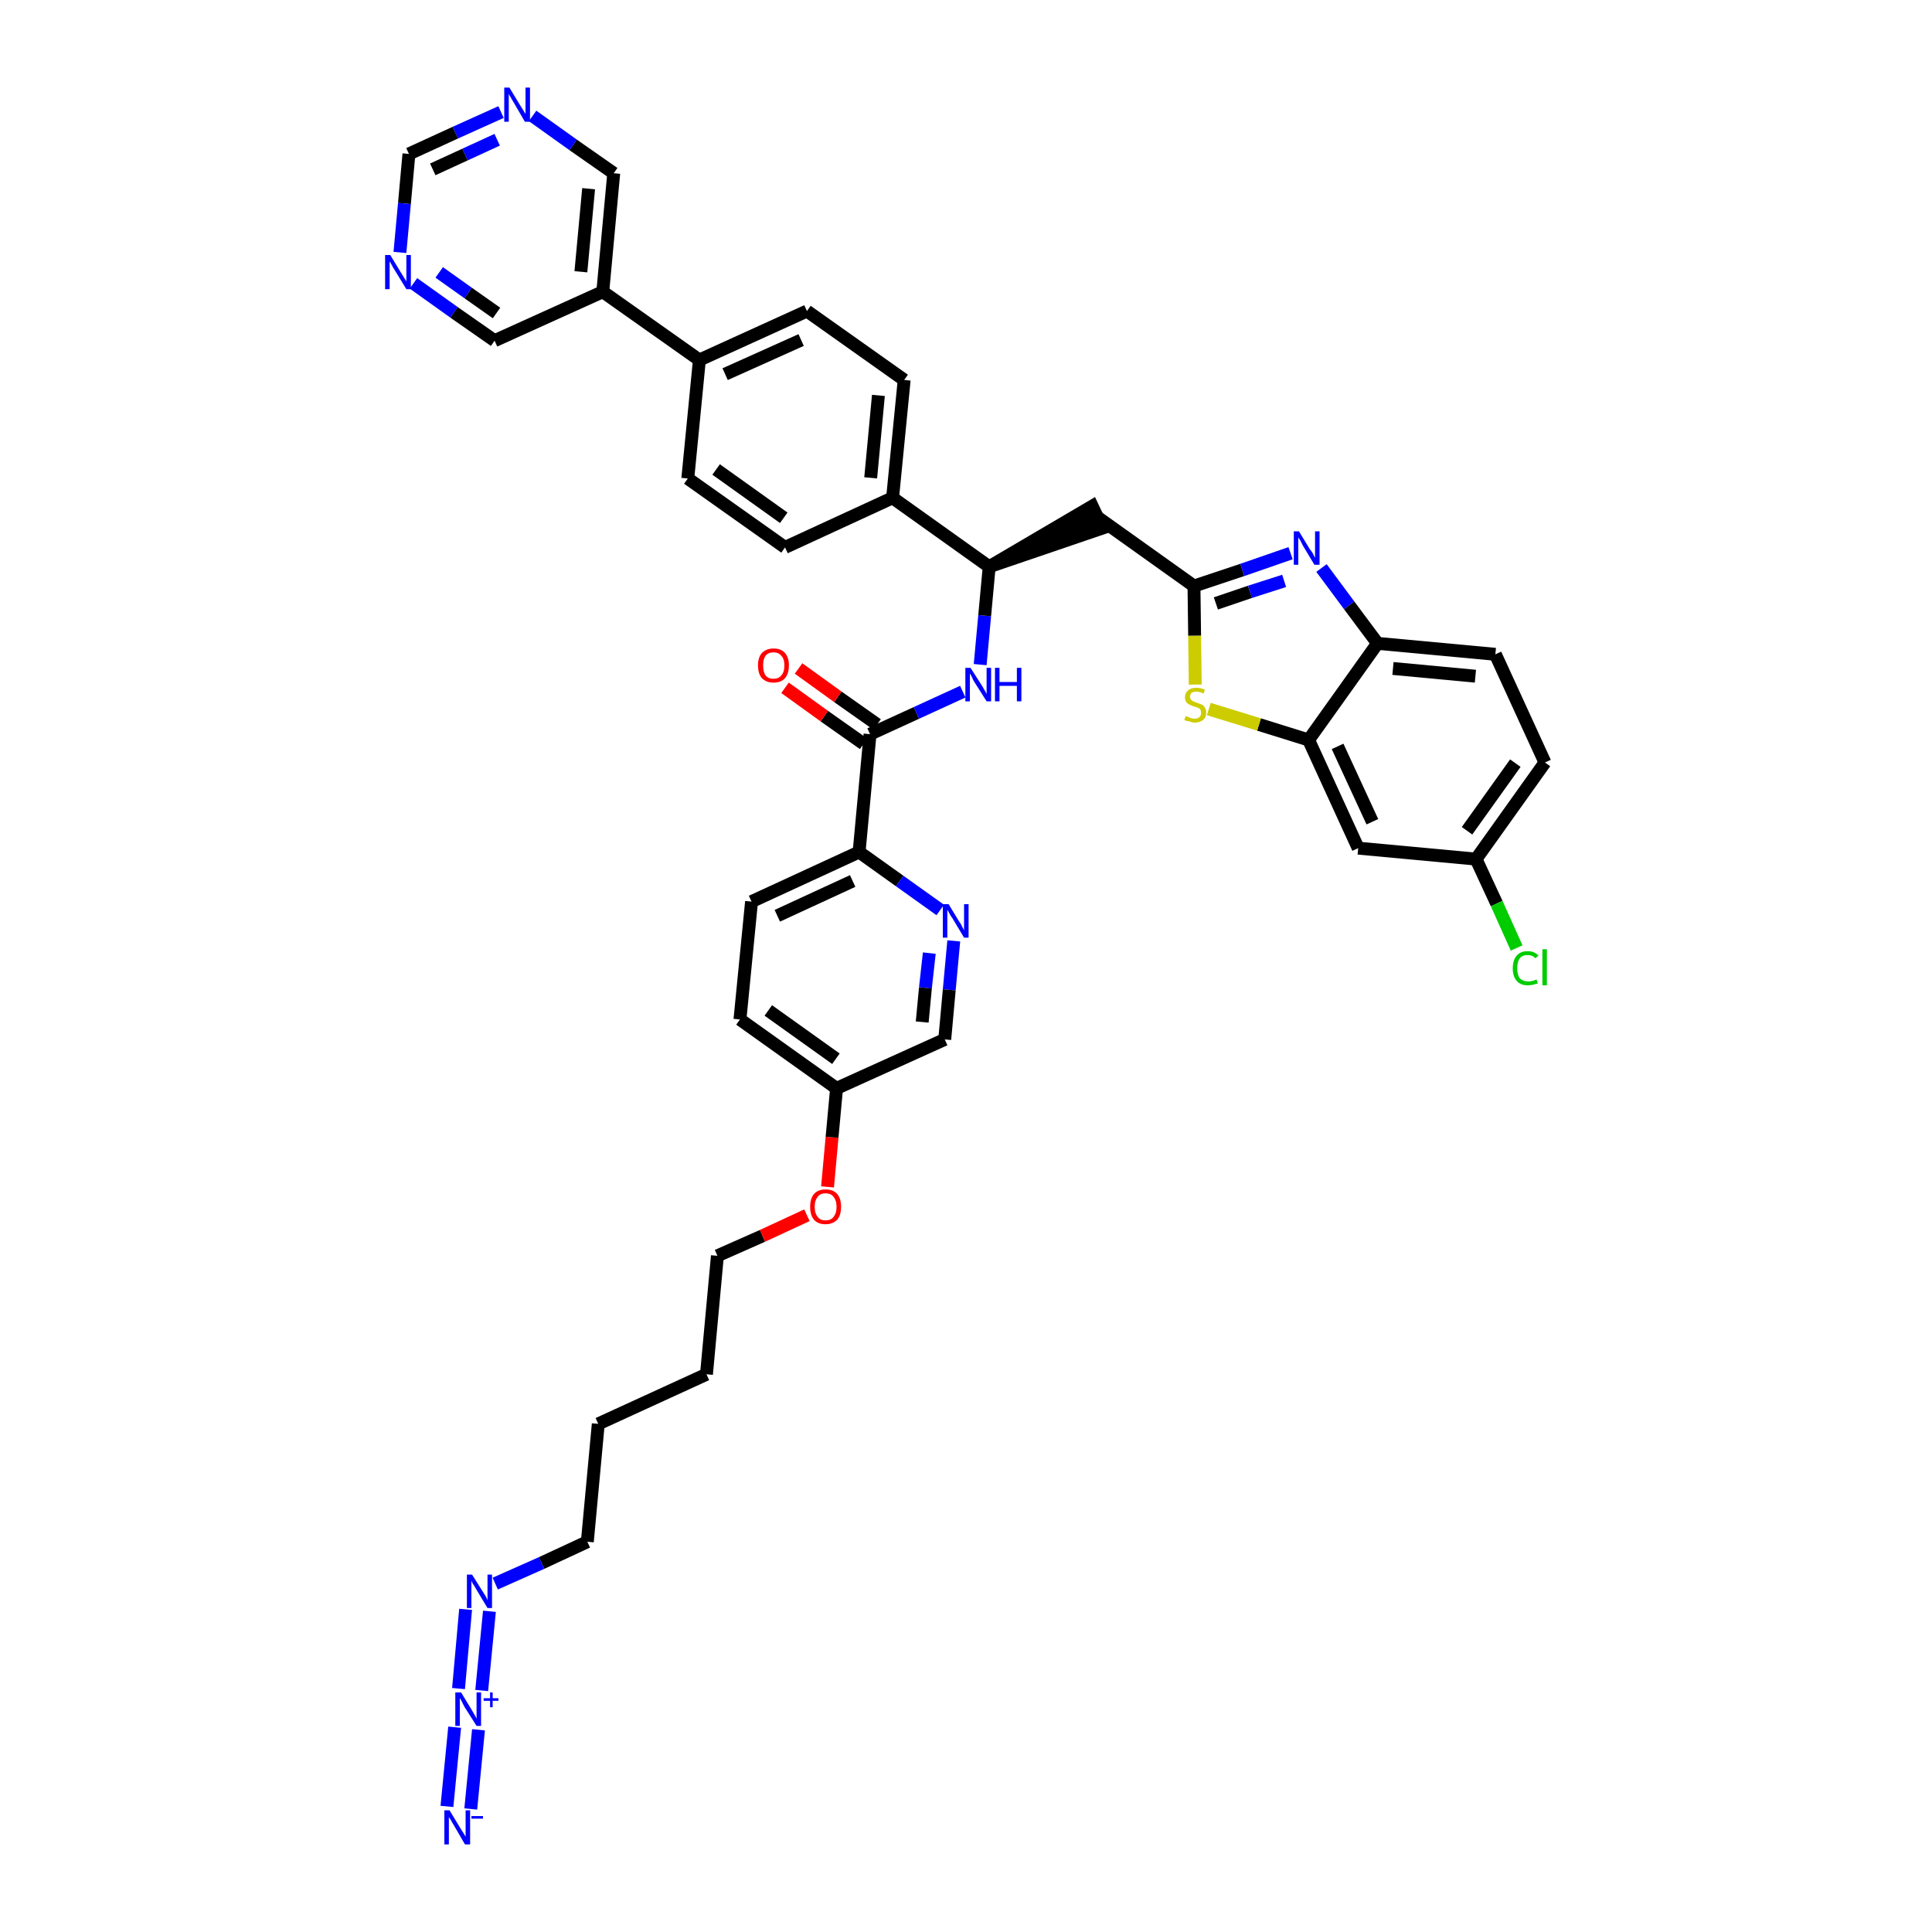 <?xml version='1.0' encoding='iso-8859-1'?>
<svg version='1.1' baseProfile='full'
              xmlns='http://www.w3.org/2000/svg'
                      xmlns:rdkit='http://www.rdkit.org/xml'
                      xmlns:xlink='http://www.w3.org/1999/xlink'
                  xml:space='preserve'
width='300px' height='300px' viewBox='0 0 300 300'>
<!-- END OF HEADER -->
<path class='bond-0 atom-0 atom-1' d='M 73.1,280.9 L 74.3,268.6' style='fill:none;fill-rule:evenodd;stroke:#0000FF;stroke-width:2.0px;stroke-linecap:butt;stroke-linejoin:miter;stroke-opacity:1' />
<path class='bond-0 atom-0 atom-1' d='M 69.4,280.5 L 70.6,268.2' style='fill:none;fill-rule:evenodd;stroke:#0000FF;stroke-width:2.0px;stroke-linecap:butt;stroke-linejoin:miter;stroke-opacity:1' />
<path class='bond-1 atom-1 atom-2' d='M 74.8,262.5 L 76.0,250.2' style='fill:none;fill-rule:evenodd;stroke:#0000FF;stroke-width:2.0px;stroke-linecap:butt;stroke-linejoin:miter;stroke-opacity:1' />
<path class='bond-1 atom-1 atom-2' d='M 71.2,262.2 L 72.3,249.9' style='fill:none;fill-rule:evenodd;stroke:#0000FF;stroke-width:2.0px;stroke-linecap:butt;stroke-linejoin:miter;stroke-opacity:1' />
<path class='bond-2 atom-2 atom-3' d='M 76.9,245.9 L 84.1,242.7' style='fill:none;fill-rule:evenodd;stroke:#0000FF;stroke-width:2.0px;stroke-linecap:butt;stroke-linejoin:miter;stroke-opacity:1' />
<path class='bond-2 atom-2 atom-3' d='M 84.1,242.7 L 91.2,239.4' style='fill:none;fill-rule:evenodd;stroke:#000000;stroke-width:2.0px;stroke-linecap:butt;stroke-linejoin:miter;stroke-opacity:1' />
<path class='bond-3 atom-3 atom-4' d='M 91.2,239.4 L 92.9,221.1' style='fill:none;fill-rule:evenodd;stroke:#000000;stroke-width:2.0px;stroke-linecap:butt;stroke-linejoin:miter;stroke-opacity:1' />
<path class='bond-4 atom-4 atom-5' d='M 92.9,221.1 L 109.7,213.4' style='fill:none;fill-rule:evenodd;stroke:#000000;stroke-width:2.0px;stroke-linecap:butt;stroke-linejoin:miter;stroke-opacity:1' />
<path class='bond-5 atom-5 atom-6' d='M 109.7,213.4 L 111.4,195.0' style='fill:none;fill-rule:evenodd;stroke:#000000;stroke-width:2.0px;stroke-linecap:butt;stroke-linejoin:miter;stroke-opacity:1' />
<path class='bond-6 atom-6 atom-7' d='M 111.4,195.0 L 118.4,191.9' style='fill:none;fill-rule:evenodd;stroke:#000000;stroke-width:2.0px;stroke-linecap:butt;stroke-linejoin:miter;stroke-opacity:1' />
<path class='bond-6 atom-6 atom-7' d='M 118.4,191.9 L 125.3,188.7' style='fill:none;fill-rule:evenodd;stroke:#FF0000;stroke-width:2.0px;stroke-linecap:butt;stroke-linejoin:miter;stroke-opacity:1' />
<path class='bond-7 atom-7 atom-8' d='M 128.5,184.3 L 129.2,176.6' style='fill:none;fill-rule:evenodd;stroke:#FF0000;stroke-width:2.0px;stroke-linecap:butt;stroke-linejoin:miter;stroke-opacity:1' />
<path class='bond-7 atom-7 atom-8' d='M 129.2,176.6 L 129.9,169.0' style='fill:none;fill-rule:evenodd;stroke:#000000;stroke-width:2.0px;stroke-linecap:butt;stroke-linejoin:miter;stroke-opacity:1' />
<path class='bond-8 atom-8 atom-9' d='M 129.9,169.0 L 114.9,158.3' style='fill:none;fill-rule:evenodd;stroke:#000000;stroke-width:2.0px;stroke-linecap:butt;stroke-linejoin:miter;stroke-opacity:1' />
<path class='bond-8 atom-8 atom-9' d='M 129.8,164.4 L 119.3,156.9' style='fill:none;fill-rule:evenodd;stroke:#000000;stroke-width:2.0px;stroke-linecap:butt;stroke-linejoin:miter;stroke-opacity:1' />
<path class='bond-40 atom-40 atom-8' d='M 146.7,161.4 L 129.9,169.0' style='fill:none;fill-rule:evenodd;stroke:#000000;stroke-width:2.0px;stroke-linecap:butt;stroke-linejoin:miter;stroke-opacity:1' />
<path class='bond-9 atom-9 atom-10' d='M 114.9,158.3 L 116.7,140.0' style='fill:none;fill-rule:evenodd;stroke:#000000;stroke-width:2.0px;stroke-linecap:butt;stroke-linejoin:miter;stroke-opacity:1' />
<path class='bond-10 atom-10 atom-11' d='M 116.7,140.0 L 133.4,132.3' style='fill:none;fill-rule:evenodd;stroke:#000000;stroke-width:2.0px;stroke-linecap:butt;stroke-linejoin:miter;stroke-opacity:1' />
<path class='bond-10 atom-10 atom-11' d='M 120.7,142.2 L 132.4,136.8' style='fill:none;fill-rule:evenodd;stroke:#000000;stroke-width:2.0px;stroke-linecap:butt;stroke-linejoin:miter;stroke-opacity:1' />
<path class='bond-11 atom-11 atom-12' d='M 133.4,132.3 L 135.1,114.0' style='fill:none;fill-rule:evenodd;stroke:#000000;stroke-width:2.0px;stroke-linecap:butt;stroke-linejoin:miter;stroke-opacity:1' />
<path class='bond-38 atom-11 atom-39' d='M 133.4,132.3 L 139.7,136.8' style='fill:none;fill-rule:evenodd;stroke:#000000;stroke-width:2.0px;stroke-linecap:butt;stroke-linejoin:miter;stroke-opacity:1' />
<path class='bond-38 atom-11 atom-39' d='M 139.7,136.8 L 146.0,141.3' style='fill:none;fill-rule:evenodd;stroke:#0000FF;stroke-width:2.0px;stroke-linecap:butt;stroke-linejoin:miter;stroke-opacity:1' />
<path class='bond-12 atom-12 atom-13' d='M 136.2,112.5 L 130.1,108.2' style='fill:none;fill-rule:evenodd;stroke:#000000;stroke-width:2.0px;stroke-linecap:butt;stroke-linejoin:miter;stroke-opacity:1' />
<path class='bond-12 atom-12 atom-13' d='M 130.1,108.2 L 124.0,103.8' style='fill:none;fill-rule:evenodd;stroke:#FF0000;stroke-width:2.0px;stroke-linecap:butt;stroke-linejoin:miter;stroke-opacity:1' />
<path class='bond-12 atom-12 atom-13' d='M 134.1,115.5 L 128.0,111.2' style='fill:none;fill-rule:evenodd;stroke:#000000;stroke-width:2.0px;stroke-linecap:butt;stroke-linejoin:miter;stroke-opacity:1' />
<path class='bond-12 atom-12 atom-13' d='M 128.0,111.2 L 121.9,106.8' style='fill:none;fill-rule:evenodd;stroke:#FF0000;stroke-width:2.0px;stroke-linecap:butt;stroke-linejoin:miter;stroke-opacity:1' />
<path class='bond-13 atom-12 atom-14' d='M 135.1,114.0 L 142.3,110.7' style='fill:none;fill-rule:evenodd;stroke:#000000;stroke-width:2.0px;stroke-linecap:butt;stroke-linejoin:miter;stroke-opacity:1' />
<path class='bond-13 atom-12 atom-14' d='M 142.3,110.7 L 149.5,107.4' style='fill:none;fill-rule:evenodd;stroke:#0000FF;stroke-width:2.0px;stroke-linecap:butt;stroke-linejoin:miter;stroke-opacity:1' />
<path class='bond-14 atom-14 atom-15' d='M 152.2,103.2 L 152.9,95.6' style='fill:none;fill-rule:evenodd;stroke:#0000FF;stroke-width:2.0px;stroke-linecap:butt;stroke-linejoin:miter;stroke-opacity:1' />
<path class='bond-14 atom-14 atom-15' d='M 152.9,95.6 L 153.6,88.0' style='fill:none;fill-rule:evenodd;stroke:#000000;stroke-width:2.0px;stroke-linecap:butt;stroke-linejoin:miter;stroke-opacity:1' />
<path class='bond-15 atom-15 atom-16' d='M 153.6,88.0 L 171.2,82.0 L 169.6,78.6 Z' style='fill:#000000;fill-rule:evenodd;fill-opacity:1;stroke:#000000;stroke-width:2.0px;stroke-linecap:butt;stroke-linejoin:miter;stroke-opacity:1;' />
<path class='bond-26 atom-15 atom-27' d='M 153.6,88.0 L 138.6,77.3' style='fill:none;fill-rule:evenodd;stroke:#000000;stroke-width:2.0px;stroke-linecap:butt;stroke-linejoin:miter;stroke-opacity:1' />
<path class='bond-16 atom-16 atom-17' d='M 170.4,80.3 L 185.4,91.0' style='fill:none;fill-rule:evenodd;stroke:#000000;stroke-width:2.0px;stroke-linecap:butt;stroke-linejoin:miter;stroke-opacity:1' />
<path class='bond-17 atom-17 atom-18' d='M 185.4,91.0 L 192.9,88.5' style='fill:none;fill-rule:evenodd;stroke:#000000;stroke-width:2.0px;stroke-linecap:butt;stroke-linejoin:miter;stroke-opacity:1' />
<path class='bond-17 atom-17 atom-18' d='M 192.9,88.5 L 200.4,85.9' style='fill:none;fill-rule:evenodd;stroke:#0000FF;stroke-width:2.0px;stroke-linecap:butt;stroke-linejoin:miter;stroke-opacity:1' />
<path class='bond-17 atom-17 atom-18' d='M 188.8,93.7 L 194.1,91.9' style='fill:none;fill-rule:evenodd;stroke:#000000;stroke-width:2.0px;stroke-linecap:butt;stroke-linejoin:miter;stroke-opacity:1' />
<path class='bond-17 atom-17 atom-18' d='M 194.1,91.9 L 199.4,90.2' style='fill:none;fill-rule:evenodd;stroke:#0000FF;stroke-width:2.0px;stroke-linecap:butt;stroke-linejoin:miter;stroke-opacity:1' />
<path class='bond-41 atom-26 atom-17' d='M 185.6,106.3 L 185.5,98.7' style='fill:none;fill-rule:evenodd;stroke:#CCCC00;stroke-width:2.0px;stroke-linecap:butt;stroke-linejoin:miter;stroke-opacity:1' />
<path class='bond-41 atom-26 atom-17' d='M 185.5,98.7 L 185.4,91.0' style='fill:none;fill-rule:evenodd;stroke:#000000;stroke-width:2.0px;stroke-linecap:butt;stroke-linejoin:miter;stroke-opacity:1' />
<path class='bond-18 atom-18 atom-19' d='M 205.2,88.2 L 209.5,94.0' style='fill:none;fill-rule:evenodd;stroke:#0000FF;stroke-width:2.0px;stroke-linecap:butt;stroke-linejoin:miter;stroke-opacity:1' />
<path class='bond-18 atom-18 atom-19' d='M 209.5,94.0 L 213.9,99.9' style='fill:none;fill-rule:evenodd;stroke:#000000;stroke-width:2.0px;stroke-linecap:butt;stroke-linejoin:miter;stroke-opacity:1' />
<path class='bond-19 atom-19 atom-20' d='M 213.9,99.9 L 232.2,101.6' style='fill:none;fill-rule:evenodd;stroke:#000000;stroke-width:2.0px;stroke-linecap:butt;stroke-linejoin:miter;stroke-opacity:1' />
<path class='bond-19 atom-19 atom-20' d='M 216.3,103.8 L 229.1,105.0' style='fill:none;fill-rule:evenodd;stroke:#000000;stroke-width:2.0px;stroke-linecap:butt;stroke-linejoin:miter;stroke-opacity:1' />
<path class='bond-43 atom-25 atom-19' d='M 203.2,114.9 L 213.9,99.9' style='fill:none;fill-rule:evenodd;stroke:#000000;stroke-width:2.0px;stroke-linecap:butt;stroke-linejoin:miter;stroke-opacity:1' />
<path class='bond-20 atom-20 atom-21' d='M 232.2,101.6 L 239.9,118.4' style='fill:none;fill-rule:evenodd;stroke:#000000;stroke-width:2.0px;stroke-linecap:butt;stroke-linejoin:miter;stroke-opacity:1' />
<path class='bond-21 atom-21 atom-22' d='M 239.9,118.4 L 229.2,133.4' style='fill:none;fill-rule:evenodd;stroke:#000000;stroke-width:2.0px;stroke-linecap:butt;stroke-linejoin:miter;stroke-opacity:1' />
<path class='bond-21 atom-21 atom-22' d='M 235.3,118.5 L 227.8,129.0' style='fill:none;fill-rule:evenodd;stroke:#000000;stroke-width:2.0px;stroke-linecap:butt;stroke-linejoin:miter;stroke-opacity:1' />
<path class='bond-22 atom-22 atom-23' d='M 229.2,133.4 L 232.4,140.3' style='fill:none;fill-rule:evenodd;stroke:#000000;stroke-width:2.0px;stroke-linecap:butt;stroke-linejoin:miter;stroke-opacity:1' />
<path class='bond-22 atom-22 atom-23' d='M 232.4,140.3 L 235.5,147.2' style='fill:none;fill-rule:evenodd;stroke:#00CC00;stroke-width:2.0px;stroke-linecap:butt;stroke-linejoin:miter;stroke-opacity:1' />
<path class='bond-23 atom-22 atom-24' d='M 229.2,133.4 L 210.9,131.7' style='fill:none;fill-rule:evenodd;stroke:#000000;stroke-width:2.0px;stroke-linecap:butt;stroke-linejoin:miter;stroke-opacity:1' />
<path class='bond-24 atom-24 atom-25' d='M 210.9,131.7 L 203.2,114.9' style='fill:none;fill-rule:evenodd;stroke:#000000;stroke-width:2.0px;stroke-linecap:butt;stroke-linejoin:miter;stroke-opacity:1' />
<path class='bond-24 atom-24 atom-25' d='M 213.1,127.6 L 207.7,115.9' style='fill:none;fill-rule:evenodd;stroke:#000000;stroke-width:2.0px;stroke-linecap:butt;stroke-linejoin:miter;stroke-opacity:1' />
<path class='bond-25 atom-25 atom-26' d='M 203.2,114.9 L 195.5,112.5' style='fill:none;fill-rule:evenodd;stroke:#000000;stroke-width:2.0px;stroke-linecap:butt;stroke-linejoin:miter;stroke-opacity:1' />
<path class='bond-25 atom-25 atom-26' d='M 195.5,112.5 L 187.7,110.1' style='fill:none;fill-rule:evenodd;stroke:#CCCC00;stroke-width:2.0px;stroke-linecap:butt;stroke-linejoin:miter;stroke-opacity:1' />
<path class='bond-27 atom-27 atom-28' d='M 138.6,77.3 L 140.4,59.0' style='fill:none;fill-rule:evenodd;stroke:#000000;stroke-width:2.0px;stroke-linecap:butt;stroke-linejoin:miter;stroke-opacity:1' />
<path class='bond-27 atom-27 atom-28' d='M 135.2,74.2 L 136.4,61.4' style='fill:none;fill-rule:evenodd;stroke:#000000;stroke-width:2.0px;stroke-linecap:butt;stroke-linejoin:miter;stroke-opacity:1' />
<path class='bond-42 atom-38 atom-27' d='M 121.9,85.0 L 138.6,77.3' style='fill:none;fill-rule:evenodd;stroke:#000000;stroke-width:2.0px;stroke-linecap:butt;stroke-linejoin:miter;stroke-opacity:1' />
<path class='bond-28 atom-28 atom-29' d='M 140.4,59.0 L 125.3,48.3' style='fill:none;fill-rule:evenodd;stroke:#000000;stroke-width:2.0px;stroke-linecap:butt;stroke-linejoin:miter;stroke-opacity:1' />
<path class='bond-29 atom-29 atom-30' d='M 125.3,48.3 L 108.6,55.9' style='fill:none;fill-rule:evenodd;stroke:#000000;stroke-width:2.0px;stroke-linecap:butt;stroke-linejoin:miter;stroke-opacity:1' />
<path class='bond-29 atom-29 atom-30' d='M 124.4,52.8 L 112.6,58.1' style='fill:none;fill-rule:evenodd;stroke:#000000;stroke-width:2.0px;stroke-linecap:butt;stroke-linejoin:miter;stroke-opacity:1' />
<path class='bond-30 atom-30 atom-31' d='M 108.6,55.9 L 93.6,45.3' style='fill:none;fill-rule:evenodd;stroke:#000000;stroke-width:2.0px;stroke-linecap:butt;stroke-linejoin:miter;stroke-opacity:1' />
<path class='bond-36 atom-30 atom-37' d='M 108.6,55.9 L 106.8,74.3' style='fill:none;fill-rule:evenodd;stroke:#000000;stroke-width:2.0px;stroke-linecap:butt;stroke-linejoin:miter;stroke-opacity:1' />
<path class='bond-31 atom-31 atom-32' d='M 93.6,45.3 L 95.3,26.9' style='fill:none;fill-rule:evenodd;stroke:#000000;stroke-width:2.0px;stroke-linecap:butt;stroke-linejoin:miter;stroke-opacity:1' />
<path class='bond-31 atom-31 atom-32' d='M 90.2,42.2 L 91.4,29.3' style='fill:none;fill-rule:evenodd;stroke:#000000;stroke-width:2.0px;stroke-linecap:butt;stroke-linejoin:miter;stroke-opacity:1' />
<path class='bond-44 atom-36 atom-31' d='M 76.8,52.9 L 93.6,45.3' style='fill:none;fill-rule:evenodd;stroke:#000000;stroke-width:2.0px;stroke-linecap:butt;stroke-linejoin:miter;stroke-opacity:1' />
<path class='bond-32 atom-32 atom-33' d='M 95.3,26.9 L 89.0,22.5' style='fill:none;fill-rule:evenodd;stroke:#000000;stroke-width:2.0px;stroke-linecap:butt;stroke-linejoin:miter;stroke-opacity:1' />
<path class='bond-32 atom-32 atom-33' d='M 89.0,22.5 L 82.7,18.0' style='fill:none;fill-rule:evenodd;stroke:#0000FF;stroke-width:2.0px;stroke-linecap:butt;stroke-linejoin:miter;stroke-opacity:1' />
<path class='bond-33 atom-33 atom-34' d='M 77.8,17.4 L 70.7,20.6' style='fill:none;fill-rule:evenodd;stroke:#0000FF;stroke-width:2.0px;stroke-linecap:butt;stroke-linejoin:miter;stroke-opacity:1' />
<path class='bond-33 atom-33 atom-34' d='M 70.7,20.6 L 63.5,23.9' style='fill:none;fill-rule:evenodd;stroke:#000000;stroke-width:2.0px;stroke-linecap:butt;stroke-linejoin:miter;stroke-opacity:1' />
<path class='bond-33 atom-33 atom-34' d='M 77.2,21.7 L 72.2,24.0' style='fill:none;fill-rule:evenodd;stroke:#0000FF;stroke-width:2.0px;stroke-linecap:butt;stroke-linejoin:miter;stroke-opacity:1' />
<path class='bond-33 atom-33 atom-34' d='M 72.2,24.0 L 67.2,26.3' style='fill:none;fill-rule:evenodd;stroke:#000000;stroke-width:2.0px;stroke-linecap:butt;stroke-linejoin:miter;stroke-opacity:1' />
<path class='bond-34 atom-34 atom-35' d='M 63.5,23.9 L 62.8,31.6' style='fill:none;fill-rule:evenodd;stroke:#000000;stroke-width:2.0px;stroke-linecap:butt;stroke-linejoin:miter;stroke-opacity:1' />
<path class='bond-34 atom-34 atom-35' d='M 62.8,31.6 L 62.1,39.2' style='fill:none;fill-rule:evenodd;stroke:#0000FF;stroke-width:2.0px;stroke-linecap:butt;stroke-linejoin:miter;stroke-opacity:1' />
<path class='bond-35 atom-35 atom-36' d='M 64.2,44.0 L 70.5,48.5' style='fill:none;fill-rule:evenodd;stroke:#0000FF;stroke-width:2.0px;stroke-linecap:butt;stroke-linejoin:miter;stroke-opacity:1' />
<path class='bond-35 atom-35 atom-36' d='M 70.5,48.5 L 76.8,52.9' style='fill:none;fill-rule:evenodd;stroke:#000000;stroke-width:2.0px;stroke-linecap:butt;stroke-linejoin:miter;stroke-opacity:1' />
<path class='bond-35 atom-35 atom-36' d='M 68.2,42.3 L 72.7,45.5' style='fill:none;fill-rule:evenodd;stroke:#0000FF;stroke-width:2.0px;stroke-linecap:butt;stroke-linejoin:miter;stroke-opacity:1' />
<path class='bond-35 atom-35 atom-36' d='M 72.7,45.5 L 77.1,48.6' style='fill:none;fill-rule:evenodd;stroke:#000000;stroke-width:2.0px;stroke-linecap:butt;stroke-linejoin:miter;stroke-opacity:1' />
<path class='bond-37 atom-37 atom-38' d='M 106.8,74.3 L 121.9,85.0' style='fill:none;fill-rule:evenodd;stroke:#000000;stroke-width:2.0px;stroke-linecap:butt;stroke-linejoin:miter;stroke-opacity:1' />
<path class='bond-37 atom-37 atom-38' d='M 111.2,72.9 L 121.7,80.4' style='fill:none;fill-rule:evenodd;stroke:#000000;stroke-width:2.0px;stroke-linecap:butt;stroke-linejoin:miter;stroke-opacity:1' />
<path class='bond-39 atom-39 atom-40' d='M 148.1,146.1 L 147.4,153.7' style='fill:none;fill-rule:evenodd;stroke:#0000FF;stroke-width:2.0px;stroke-linecap:butt;stroke-linejoin:miter;stroke-opacity:1' />
<path class='bond-39 atom-39 atom-40' d='M 147.4,153.7 L 146.7,161.4' style='fill:none;fill-rule:evenodd;stroke:#000000;stroke-width:2.0px;stroke-linecap:butt;stroke-linejoin:miter;stroke-opacity:1' />
<path class='bond-39 atom-39 atom-40' d='M 144.3,148.0 L 143.7,153.4' style='fill:none;fill-rule:evenodd;stroke:#0000FF;stroke-width:2.0px;stroke-linecap:butt;stroke-linejoin:miter;stroke-opacity:1' />
<path class='bond-39 atom-39 atom-40' d='M 143.7,153.4 L 143.2,158.7' style='fill:none;fill-rule:evenodd;stroke:#000000;stroke-width:2.0px;stroke-linecap:butt;stroke-linejoin:miter;stroke-opacity:1' />
<path  class='atom-0' d='M 69.8 281.1
L 71.5 283.9
Q 71.7 284.2, 72.0 284.7
Q 72.3 285.2, 72.3 285.2
L 72.3 281.1
L 73.0 281.1
L 73.0 286.4
L 72.2 286.4
L 70.4 283.3
Q 70.2 283.0, 70.0 282.6
Q 69.7 282.2, 69.7 282.1
L 69.7 286.4
L 69.0 286.4
L 69.0 281.1
L 69.8 281.1
' fill='#0000FF'/>
<path  class='atom-0' d='M 73.2 282.0
L 75.0 282.0
L 75.0 282.4
L 73.2 282.4
L 73.2 282.0
' fill='#0000FF'/>
<path  class='atom-1' d='M 71.6 262.8
L 73.3 265.6
Q 73.4 265.8, 73.7 266.3
Q 74.0 266.8, 74.0 266.9
L 74.0 262.8
L 74.7 262.8
L 74.7 268.0
L 74.0 268.0
L 72.1 265.0
Q 71.9 264.6, 71.7 264.2
Q 71.5 263.8, 71.4 263.7
L 71.4 268.0
L 70.7 268.0
L 70.7 262.8
L 71.6 262.8
' fill='#0000FF'/>
<path  class='atom-1' d='M 75.1 263.7
L 76.1 263.7
L 76.1 262.8
L 76.5 262.8
L 76.5 263.7
L 77.4 263.7
L 77.4 264.1
L 76.5 264.1
L 76.5 265.1
L 76.1 265.1
L 76.1 264.1
L 75.1 264.1
L 75.1 263.7
' fill='#0000FF'/>
<path  class='atom-2' d='M 73.3 244.5
L 75.0 247.2
Q 75.2 247.5, 75.5 248.0
Q 75.7 248.5, 75.7 248.5
L 75.7 244.5
L 76.4 244.5
L 76.4 249.7
L 75.7 249.7
L 73.9 246.7
Q 73.7 246.3, 73.4 245.9
Q 73.2 245.5, 73.2 245.4
L 73.2 249.7
L 72.5 249.7
L 72.5 244.5
L 73.3 244.5
' fill='#0000FF'/>
<path  class='atom-7' d='M 125.8 187.4
Q 125.8 186.1, 126.4 185.4
Q 127.0 184.7, 128.2 184.7
Q 129.4 184.7, 130.0 185.4
Q 130.6 186.1, 130.6 187.4
Q 130.6 188.7, 130.0 189.4
Q 129.3 190.1, 128.2 190.1
Q 127.0 190.1, 126.4 189.4
Q 125.8 188.7, 125.8 187.4
M 128.2 189.5
Q 129.0 189.5, 129.4 189.0
Q 129.9 188.4, 129.9 187.4
Q 129.9 186.4, 129.4 185.8
Q 129.0 185.3, 128.2 185.3
Q 127.4 185.3, 127.0 185.8
Q 126.5 186.4, 126.5 187.4
Q 126.5 188.4, 127.0 189.0
Q 127.4 189.5, 128.2 189.5
' fill='#FF0000'/>
<path  class='atom-13' d='M 117.7 103.3
Q 117.7 102.1, 118.3 101.4
Q 119.0 100.7, 120.1 100.7
Q 121.3 100.7, 121.9 101.4
Q 122.5 102.1, 122.5 103.3
Q 122.5 104.6, 121.9 105.3
Q 121.3 106.0, 120.1 106.0
Q 119.0 106.0, 118.3 105.3
Q 117.7 104.6, 117.7 103.3
M 120.1 105.4
Q 120.9 105.4, 121.3 104.9
Q 121.8 104.4, 121.8 103.3
Q 121.8 102.3, 121.3 101.8
Q 120.9 101.3, 120.1 101.3
Q 119.3 101.3, 118.9 101.8
Q 118.5 102.3, 118.5 103.3
Q 118.5 104.4, 118.9 104.9
Q 119.3 105.4, 120.1 105.4
' fill='#FF0000'/>
<path  class='atom-14' d='M 150.7 103.7
L 152.5 106.5
Q 152.6 106.7, 152.9 107.2
Q 153.2 107.7, 153.2 107.8
L 153.2 103.7
L 153.9 103.7
L 153.9 108.9
L 153.2 108.9
L 151.3 105.9
Q 151.1 105.6, 150.9 105.1
Q 150.7 104.7, 150.6 104.6
L 150.6 108.9
L 149.9 108.9
L 149.9 103.7
L 150.7 103.7
' fill='#0000FF'/>
<path  class='atom-14' d='M 154.5 103.7
L 155.2 103.7
L 155.2 105.9
L 157.9 105.9
L 157.9 103.7
L 158.6 103.7
L 158.6 108.9
L 157.9 108.9
L 157.9 106.5
L 155.2 106.5
L 155.2 108.9
L 154.5 108.9
L 154.5 103.7
' fill='#0000FF'/>
<path  class='atom-18' d='M 201.7 82.5
L 203.4 85.3
Q 203.6 85.5, 203.9 86.0
Q 204.1 86.5, 204.2 86.6
L 204.2 82.5
L 204.9 82.5
L 204.9 87.7
L 204.1 87.7
L 202.3 84.7
Q 202.1 84.3, 201.9 83.9
Q 201.6 83.5, 201.6 83.4
L 201.6 87.7
L 200.9 87.7
L 200.9 82.5
L 201.7 82.5
' fill='#0000FF'/>
<path  class='atom-23' d='M 234.9 150.4
Q 234.9 149.1, 235.5 148.4
Q 236.1 147.7, 237.2 147.7
Q 238.3 147.7, 238.9 148.4
L 238.4 148.8
Q 238.0 148.3, 237.2 148.3
Q 236.4 148.3, 236.0 148.8
Q 235.6 149.3, 235.6 150.4
Q 235.6 151.4, 236.0 151.9
Q 236.5 152.4, 237.3 152.4
Q 237.9 152.4, 238.6 152.1
L 238.8 152.7
Q 238.5 152.8, 238.1 152.9
Q 237.7 153.0, 237.2 153.0
Q 236.1 153.0, 235.5 152.3
Q 234.9 151.6, 234.9 150.4
' fill='#00CC00'/>
<path  class='atom-23' d='M 239.5 147.4
L 240.2 147.4
L 240.2 153.0
L 239.5 153.0
L 239.5 147.4
' fill='#00CC00'/>
<path  class='atom-26' d='M 184.1 111.2
Q 184.2 111.2, 184.4 111.3
Q 184.7 111.4, 184.9 111.5
Q 185.2 111.6, 185.5 111.6
Q 186.0 111.6, 186.3 111.3
Q 186.5 111.1, 186.5 110.7
Q 186.5 110.4, 186.4 110.2
Q 186.3 110.0, 186.0 109.9
Q 185.8 109.8, 185.4 109.7
Q 185.0 109.6, 184.7 109.4
Q 184.4 109.3, 184.2 109.0
Q 184.0 108.7, 184.0 108.3
Q 184.0 107.6, 184.5 107.2
Q 184.9 106.8, 185.8 106.8
Q 186.4 106.8, 187.1 107.1
L 186.9 107.7
Q 186.3 107.4, 185.8 107.4
Q 185.3 107.4, 185.0 107.6
Q 184.8 107.8, 184.8 108.2
Q 184.8 108.5, 184.9 108.6
Q 185.1 108.8, 185.3 108.9
Q 185.5 109.0, 185.8 109.1
Q 186.3 109.3, 186.6 109.4
Q 186.9 109.5, 187.1 109.9
Q 187.3 110.1, 187.3 110.7
Q 187.3 111.4, 186.8 111.8
Q 186.3 112.2, 185.5 112.2
Q 185.0 112.2, 184.7 112.0
Q 184.3 112.0, 183.9 111.8
L 184.1 111.2
' fill='#CCCC00'/>
<path  class='atom-33' d='M 79.1 13.6
L 80.8 16.4
Q 81.0 16.7, 81.3 17.2
Q 81.6 17.7, 81.6 17.7
L 81.6 13.6
L 82.3 13.6
L 82.3 18.9
L 81.5 18.9
L 79.7 15.8
Q 79.5 15.5, 79.3 15.1
Q 79.0 14.7, 79.0 14.5
L 79.0 18.9
L 78.3 18.9
L 78.3 13.6
L 79.1 13.6
' fill='#0000FF'/>
<path  class='atom-35' d='M 60.6 39.6
L 62.3 42.4
Q 62.5 42.7, 62.8 43.2
Q 63.1 43.7, 63.1 43.7
L 63.1 39.6
L 63.8 39.6
L 63.8 44.9
L 63.1 44.9
L 61.2 41.8
Q 61.0 41.5, 60.8 41.1
Q 60.6 40.7, 60.5 40.6
L 60.5 44.9
L 59.8 44.9
L 59.8 39.6
L 60.6 39.6
' fill='#0000FF'/>
<path  class='atom-39' d='M 147.3 140.4
L 149.0 143.2
Q 149.2 143.4, 149.4 143.9
Q 149.7 144.4, 149.7 144.5
L 149.7 140.4
L 150.4 140.4
L 150.4 145.6
L 149.7 145.6
L 147.9 142.6
Q 147.6 142.2, 147.4 141.8
Q 147.2 141.4, 147.1 141.3
L 147.1 145.6
L 146.4 145.6
L 146.4 140.4
L 147.3 140.4
' fill='#0000FF'/>
</svg>
